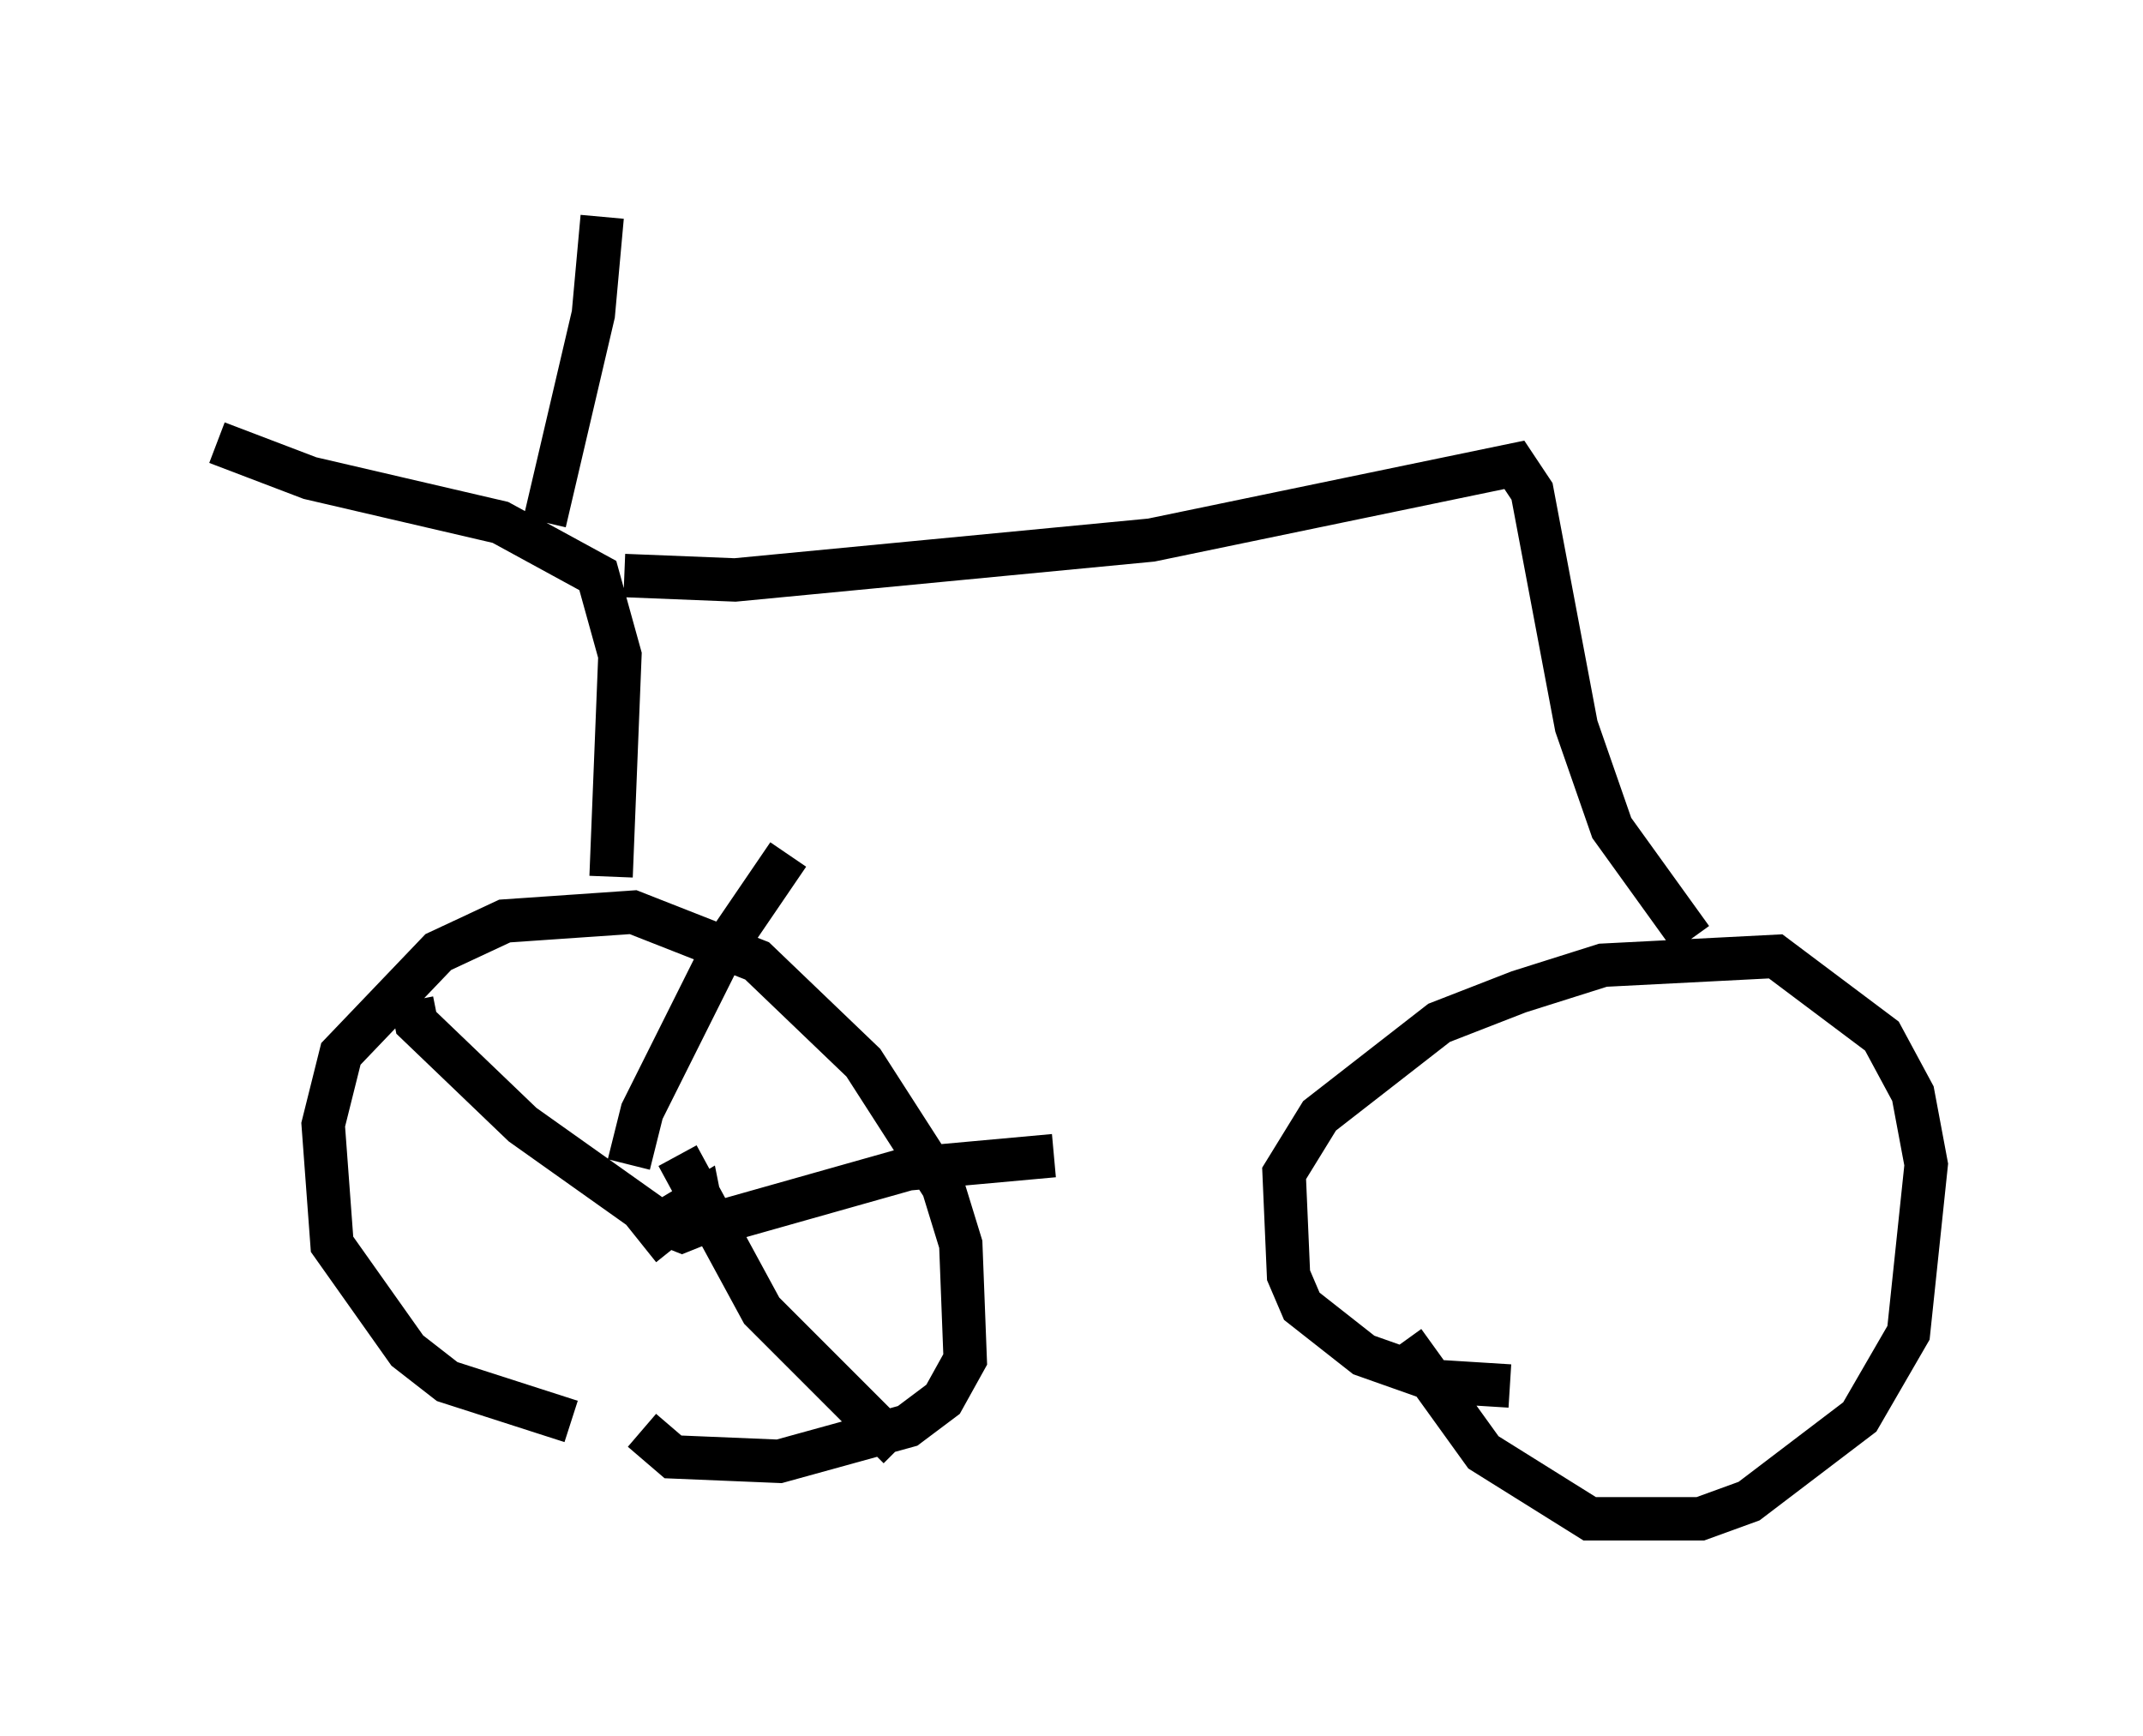 <?xml version="1.0" encoding="utf-8" ?>
<svg baseProfile="full" height="40.013" version="1.1" width="49.405" xmlns="http://www.w3.org/2000/svg" xmlns:ev="http://www.w3.org/2001/xml-events" xmlns:xlink="http://www.w3.org/1999/xlink"><defs /><rect fill="white" height="40.013" width="49.405" x="0" y="0" /><path d="M15.311, 32.767 m-2.144, 0.0 l-2.858, -0.919 -0.919, -0.715 l-1.735, -2.45 -0.204, -2.756 l0.408, -1.633 2.246, -2.348 l1.531, -0.715 2.96, -0.204 l2.858, 1.123 2.45, 2.348 l1.838, 2.858 0.408, 1.327 l0.102, 2.654 -0.51, 0.919 l-0.817, 0.613 -2.96, 0.817 l-2.45, -0.102 -0.715, -0.613 m20.009, -1.021 l-1.633, -0.102 -1.735, -0.613 l-1.429, -1.123 -0.306, -0.715 l-0.102, -2.348 0.817, -1.327 l2.756, -2.144 1.838, -0.715 l1.94, -0.613 3.981, -0.204 l2.45, 1.838 0.715, 1.327 l0.306, 1.633 -0.408, 3.879 l-1.123, 1.94 -2.552, 1.94 l-1.123, 0.408 -2.552, 0.0 l-2.45, -1.531 -1.838, -2.552 m-18.273, -10.719 l0.204, -5.104 -0.51, -1.838 l-2.246, -1.225 -4.39, -1.021 l-2.144, -0.817 m7.554, 1.838 l1.123, -4.798 0.204, -2.246 m0.51, 8.269 l2.552, 0.102 9.596, -0.919 l8.371, -1.735 0.408, 0.613 l1.021, 5.41 0.817, 2.348 l1.838, 2.552 m-23.479, 7.146 l-0.408, -0.51 1.021, -0.613 l0.102, 0.51 -0.51, 0.204 l-0.51, -0.204 -3.165, -2.246 l-2.45, -2.348 -0.102, -0.51 m5.002, 3.777 l0.306, -1.225 1.838, -3.675 l1.531, -2.246 m-1.94, 8.575 l4.696, -1.327 3.369, -0.306 m-8.677, 0.0 l1.94, 3.573 3.165, 3.165 " fill="none" stroke="black" stroke-width="1" /></svg>